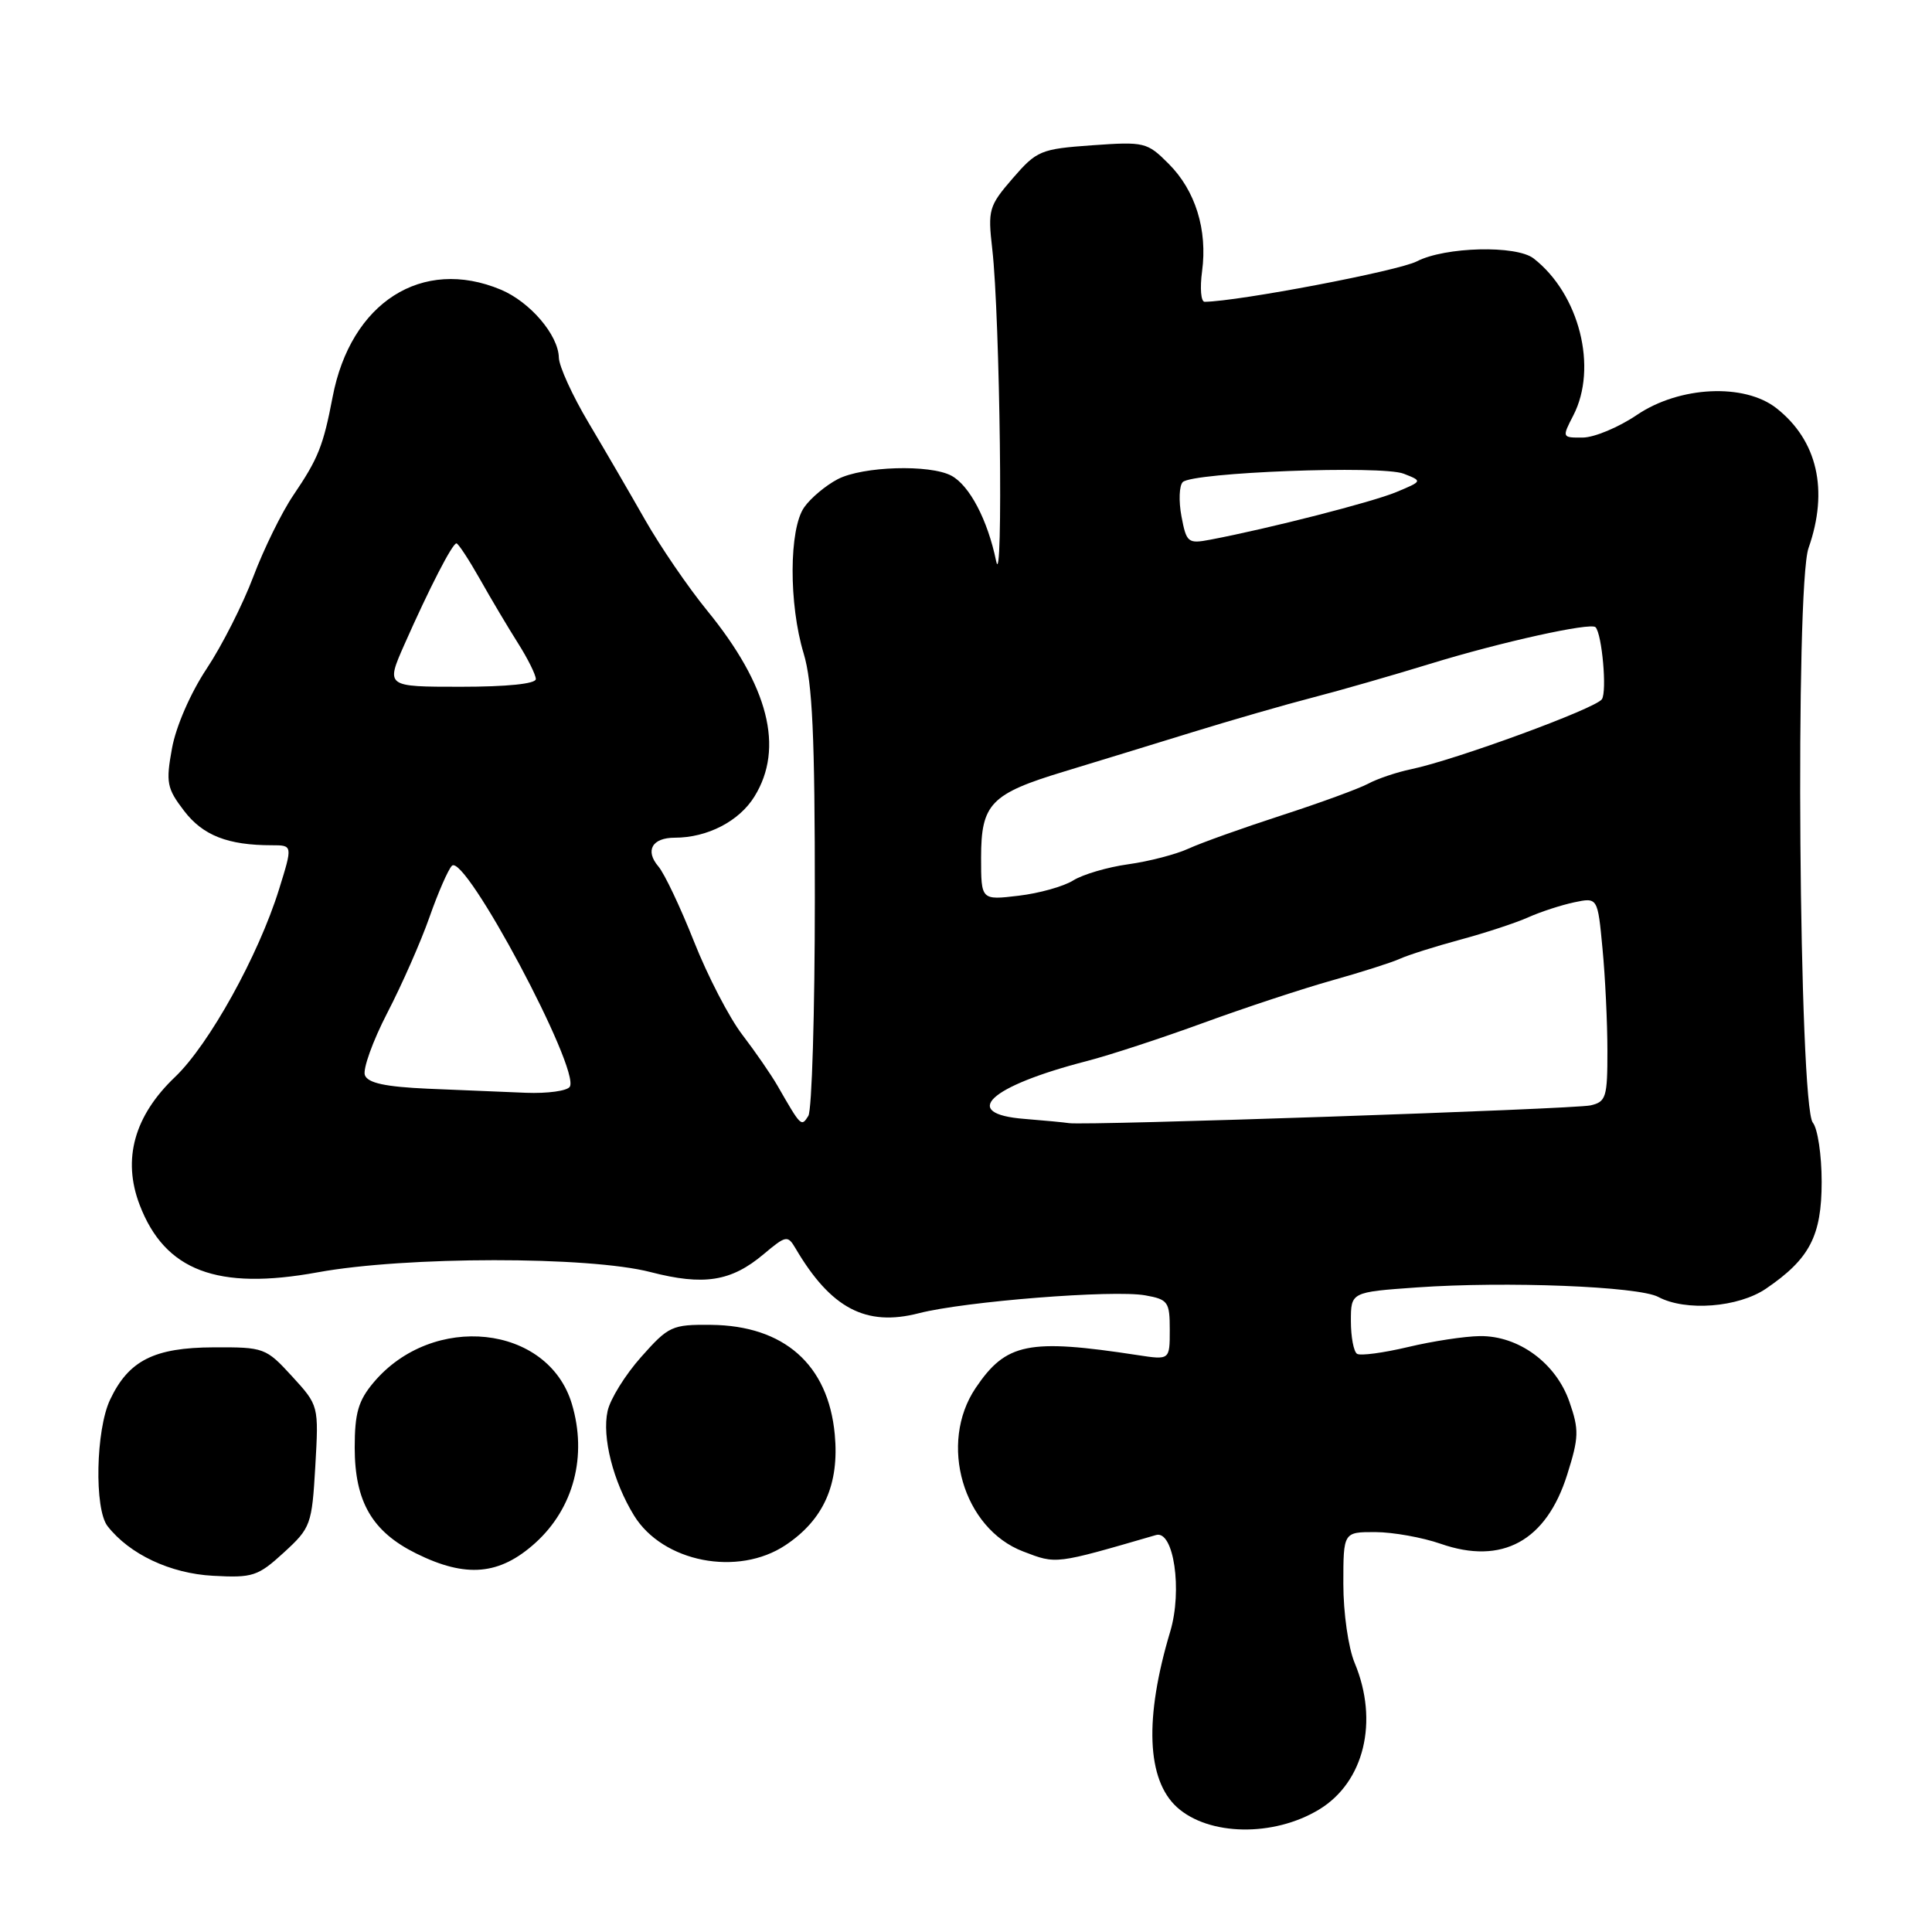 <?xml version="1.0" encoding="UTF-8" standalone="no"?>
<!DOCTYPE svg PUBLIC "-//W3C//DTD SVG 1.1//EN" "http://www.w3.org/Graphics/SVG/1.1/DTD/svg11.dtd" >
<svg xmlns="http://www.w3.org/2000/svg" xmlns:xlink="http://www.w3.org/1999/xlink" version="1.1" viewBox="0 0 256 256">
 <g >
 <path fill="currentColor"
d=" M 174.77 239.78 C 180.76 236.17 182.73 228.08 179.50 220.35 C 178.66 218.34 178.00 213.73 178.00 209.88 C 178.00 203.00 178.00 203.00 182.25 203.01 C 184.59 203.02 188.48 203.72 190.90 204.56 C 199.04 207.40 204.89 204.20 207.66 195.40 C 209.22 190.46 209.25 189.46 207.95 185.73 C 206.17 180.61 201.22 176.98 196.10 177.04 C 194.12 177.06 189.83 177.71 186.57 178.49 C 183.32 179.26 180.28 179.67 179.82 179.39 C 179.37 179.11 179.00 177.16 179.00 175.05 C 179.00 171.21 179.00 171.21 187.75 170.59 C 199.57 169.76 217.10 170.45 219.73 171.85 C 223.34 173.79 230.34 173.25 234.01 170.75 C 239.79 166.81 241.38 163.77 241.38 156.59 C 241.38 153.05 240.85 149.53 240.21 148.76 C 238.37 146.53 237.85 77.71 239.64 72.62 C 242.33 64.96 240.82 58.36 235.39 54.09 C 231.14 50.75 222.54 51.16 216.90 54.98 C 214.48 56.62 211.25 57.97 209.72 57.98 C 206.97 58.00 206.96 57.98 208.47 55.05 C 211.74 48.73 209.28 38.97 203.22 34.25 C 200.93 32.46 191.48 32.70 187.74 34.63 C 185.29 35.90 164.14 39.93 159.62 39.99 C 159.13 39.99 158.98 38.18 159.28 35.96 C 160.02 30.46 158.40 25.24 154.85 21.70 C 152.00 18.84 151.64 18.76 144.72 19.25 C 137.89 19.74 137.38 19.95 134.19 23.63 C 131.02 27.30 130.88 27.79 131.48 33.00 C 132.51 41.91 132.96 79.10 131.99 74.33 C 130.87 68.90 128.47 64.32 126.06 63.03 C 123.21 61.51 114.32 61.78 111.01 63.49 C 109.42 64.32 107.42 65.99 106.56 67.22 C 104.54 70.10 104.51 80.05 106.49 86.59 C 107.65 90.43 107.98 97.50 107.97 119.00 C 107.97 134.12 107.58 147.11 107.11 147.86 C 106.17 149.34 106.16 149.32 103.02 143.86 C 102.18 142.40 100.09 139.37 98.37 137.12 C 96.64 134.87 93.76 129.31 91.96 124.76 C 90.16 120.22 88.04 115.74 87.24 114.81 C 85.44 112.70 86.41 111.00 89.41 111.00 C 93.73 111.00 97.95 108.82 99.97 105.54 C 103.94 99.12 101.85 90.88 93.69 80.89 C 91.17 77.80 87.48 72.40 85.48 68.89 C 83.48 65.37 80.11 59.58 77.98 56.00 C 75.85 52.42 74.08 48.55 74.05 47.38 C 73.98 44.38 70.23 40.00 66.36 38.38 C 55.93 34.02 46.46 40.07 44.07 52.62 C 42.83 59.09 42.17 60.75 38.87 65.62 C 37.33 67.89 34.95 72.74 33.57 76.40 C 32.19 80.06 29.41 85.56 27.38 88.61 C 25.25 91.82 23.31 96.27 22.79 99.16 C 21.96 103.70 22.11 104.46 24.39 107.44 C 26.88 110.70 30.18 112.00 36.02 112.00 C 38.79 112.00 38.79 112.00 36.97 117.85 C 34.25 126.60 27.70 138.41 23.20 142.70 C 17.79 147.85 16.19 153.60 18.50 159.64 C 21.84 168.39 28.79 171.02 42.09 168.59 C 53.73 166.46 78.05 166.44 86.21 168.56 C 93.26 170.38 96.88 169.81 101.18 166.19 C 104.16 163.69 104.37 163.65 105.41 165.41 C 110.09 173.37 114.74 175.82 121.75 174.01 C 127.86 172.44 147.53 170.88 151.75 171.64 C 154.78 172.18 155.00 172.50 155.00 176.22 C 155.00 180.21 155.00 180.21 150.75 179.56 C 136.25 177.34 133.31 177.94 129.28 183.91 C 124.33 191.26 127.61 202.54 135.58 205.58 C 140.01 207.28 139.72 207.31 153.18 203.40 C 155.52 202.72 156.70 210.72 155.06 216.19 C 151.62 227.67 151.94 235.82 155.96 239.47 C 160.17 243.27 168.75 243.42 174.77 239.78 Z  M 37.61 205.72 C 41.18 202.45 41.33 202.04 41.78 194.28 C 42.24 186.24 42.24 186.24 38.70 182.37 C 35.24 178.59 34.98 178.50 28.32 178.53 C 20.43 178.56 17.05 180.26 14.59 185.46 C 12.69 189.46 12.48 199.95 14.25 202.22 C 17.16 205.95 22.57 208.50 28.23 208.80 C 33.49 209.09 34.18 208.86 37.61 205.72 Z  M 70.94 204.44 C 76.02 199.84 77.84 192.91 75.77 186.01 C 72.61 175.51 57.33 173.87 49.49 183.20 C 47.48 185.59 47.00 187.24 47.00 191.83 C 47.01 198.99 49.31 202.95 55.14 205.84 C 61.76 209.12 66.20 208.72 70.94 204.44 Z  M 104.10 204.73 C 109.15 201.36 111.23 196.66 110.61 190.06 C 109.75 180.82 103.89 175.64 94.20 175.55 C 89.04 175.50 88.59 175.71 84.96 179.80 C 82.85 182.17 80.85 185.39 80.51 186.97 C 79.75 190.42 81.24 196.30 84.01 200.81 C 87.82 207.01 97.78 208.95 104.10 204.73 Z  M 135.75 148.26 C 127.14 147.59 131.06 143.94 144.00 140.60 C 147.03 139.82 154.00 137.53 159.50 135.52 C 165.00 133.51 172.65 130.99 176.50 129.91 C 180.35 128.83 184.40 127.54 185.50 127.04 C 186.60 126.54 190.20 125.40 193.50 124.51 C 196.80 123.62 200.85 122.29 202.50 121.55 C 204.15 120.81 206.90 119.92 208.60 119.56 C 211.70 118.91 211.70 118.91 212.34 125.70 C 212.70 129.44 212.99 135.53 212.99 139.23 C 213.00 145.40 212.81 146.00 210.75 146.47 C 208.53 146.97 143.84 149.17 141.64 148.82 C 141.01 148.72 138.36 148.47 135.75 148.26 Z  M 56.70 144.26 C 51.06 144.01 48.75 143.51 48.35 142.47 C 48.05 141.68 49.38 137.97 51.31 134.23 C 53.25 130.49 55.77 124.77 56.91 121.52 C 58.05 118.27 59.39 115.21 59.88 114.72 C 61.60 113.00 76.91 141.71 75.50 144.00 C 75.16 144.55 72.55 144.91 69.69 144.80 C 66.84 144.69 60.99 144.44 56.70 144.26 Z  M 130.00 113.64 C 130.00 106.50 131.27 105.18 141.01 102.23 C 145.13 100.98 152.78 98.63 158.00 97.02 C 163.22 95.41 170.43 93.33 174.00 92.41 C 177.57 91.49 184.55 89.48 189.50 87.96 C 198.82 85.09 210.80 82.44 211.42 83.11 C 212.28 84.05 212.95 91.61 212.26 92.65 C 211.45 93.88 192.85 100.70 187.00 101.92 C 185.07 102.32 182.50 103.19 181.28 103.85 C 180.06 104.50 174.88 106.40 169.78 108.05 C 164.67 109.71 159.15 111.68 157.50 112.44 C 155.85 113.20 152.25 114.14 149.50 114.52 C 146.75 114.90 143.47 115.87 142.21 116.66 C 140.94 117.46 137.68 118.37 134.96 118.69 C 130.00 119.28 130.00 119.28 130.00 113.64 Z  M 53.59 85.39 C 56.90 77.91 59.94 72.00 60.48 72.00 C 60.72 72.00 62.12 74.14 63.60 76.75 C 65.07 79.36 67.34 83.18 68.64 85.23 C 69.94 87.28 71.00 89.42 71.00 89.98 C 71.00 90.61 67.16 91.00 61.06 91.00 C 51.11 91.00 51.11 91.00 53.59 85.39 Z  M 156.55 68.42 C 156.17 66.40 156.25 64.35 156.72 63.88 C 158.01 62.59 183.09 61.63 186.00 62.77 C 188.50 63.75 188.50 63.75 185.00 65.21 C 181.82 66.53 168.21 70.02 160.37 71.51 C 157.41 72.07 157.21 71.91 156.55 68.42 Z "/>
</g>
</svg>